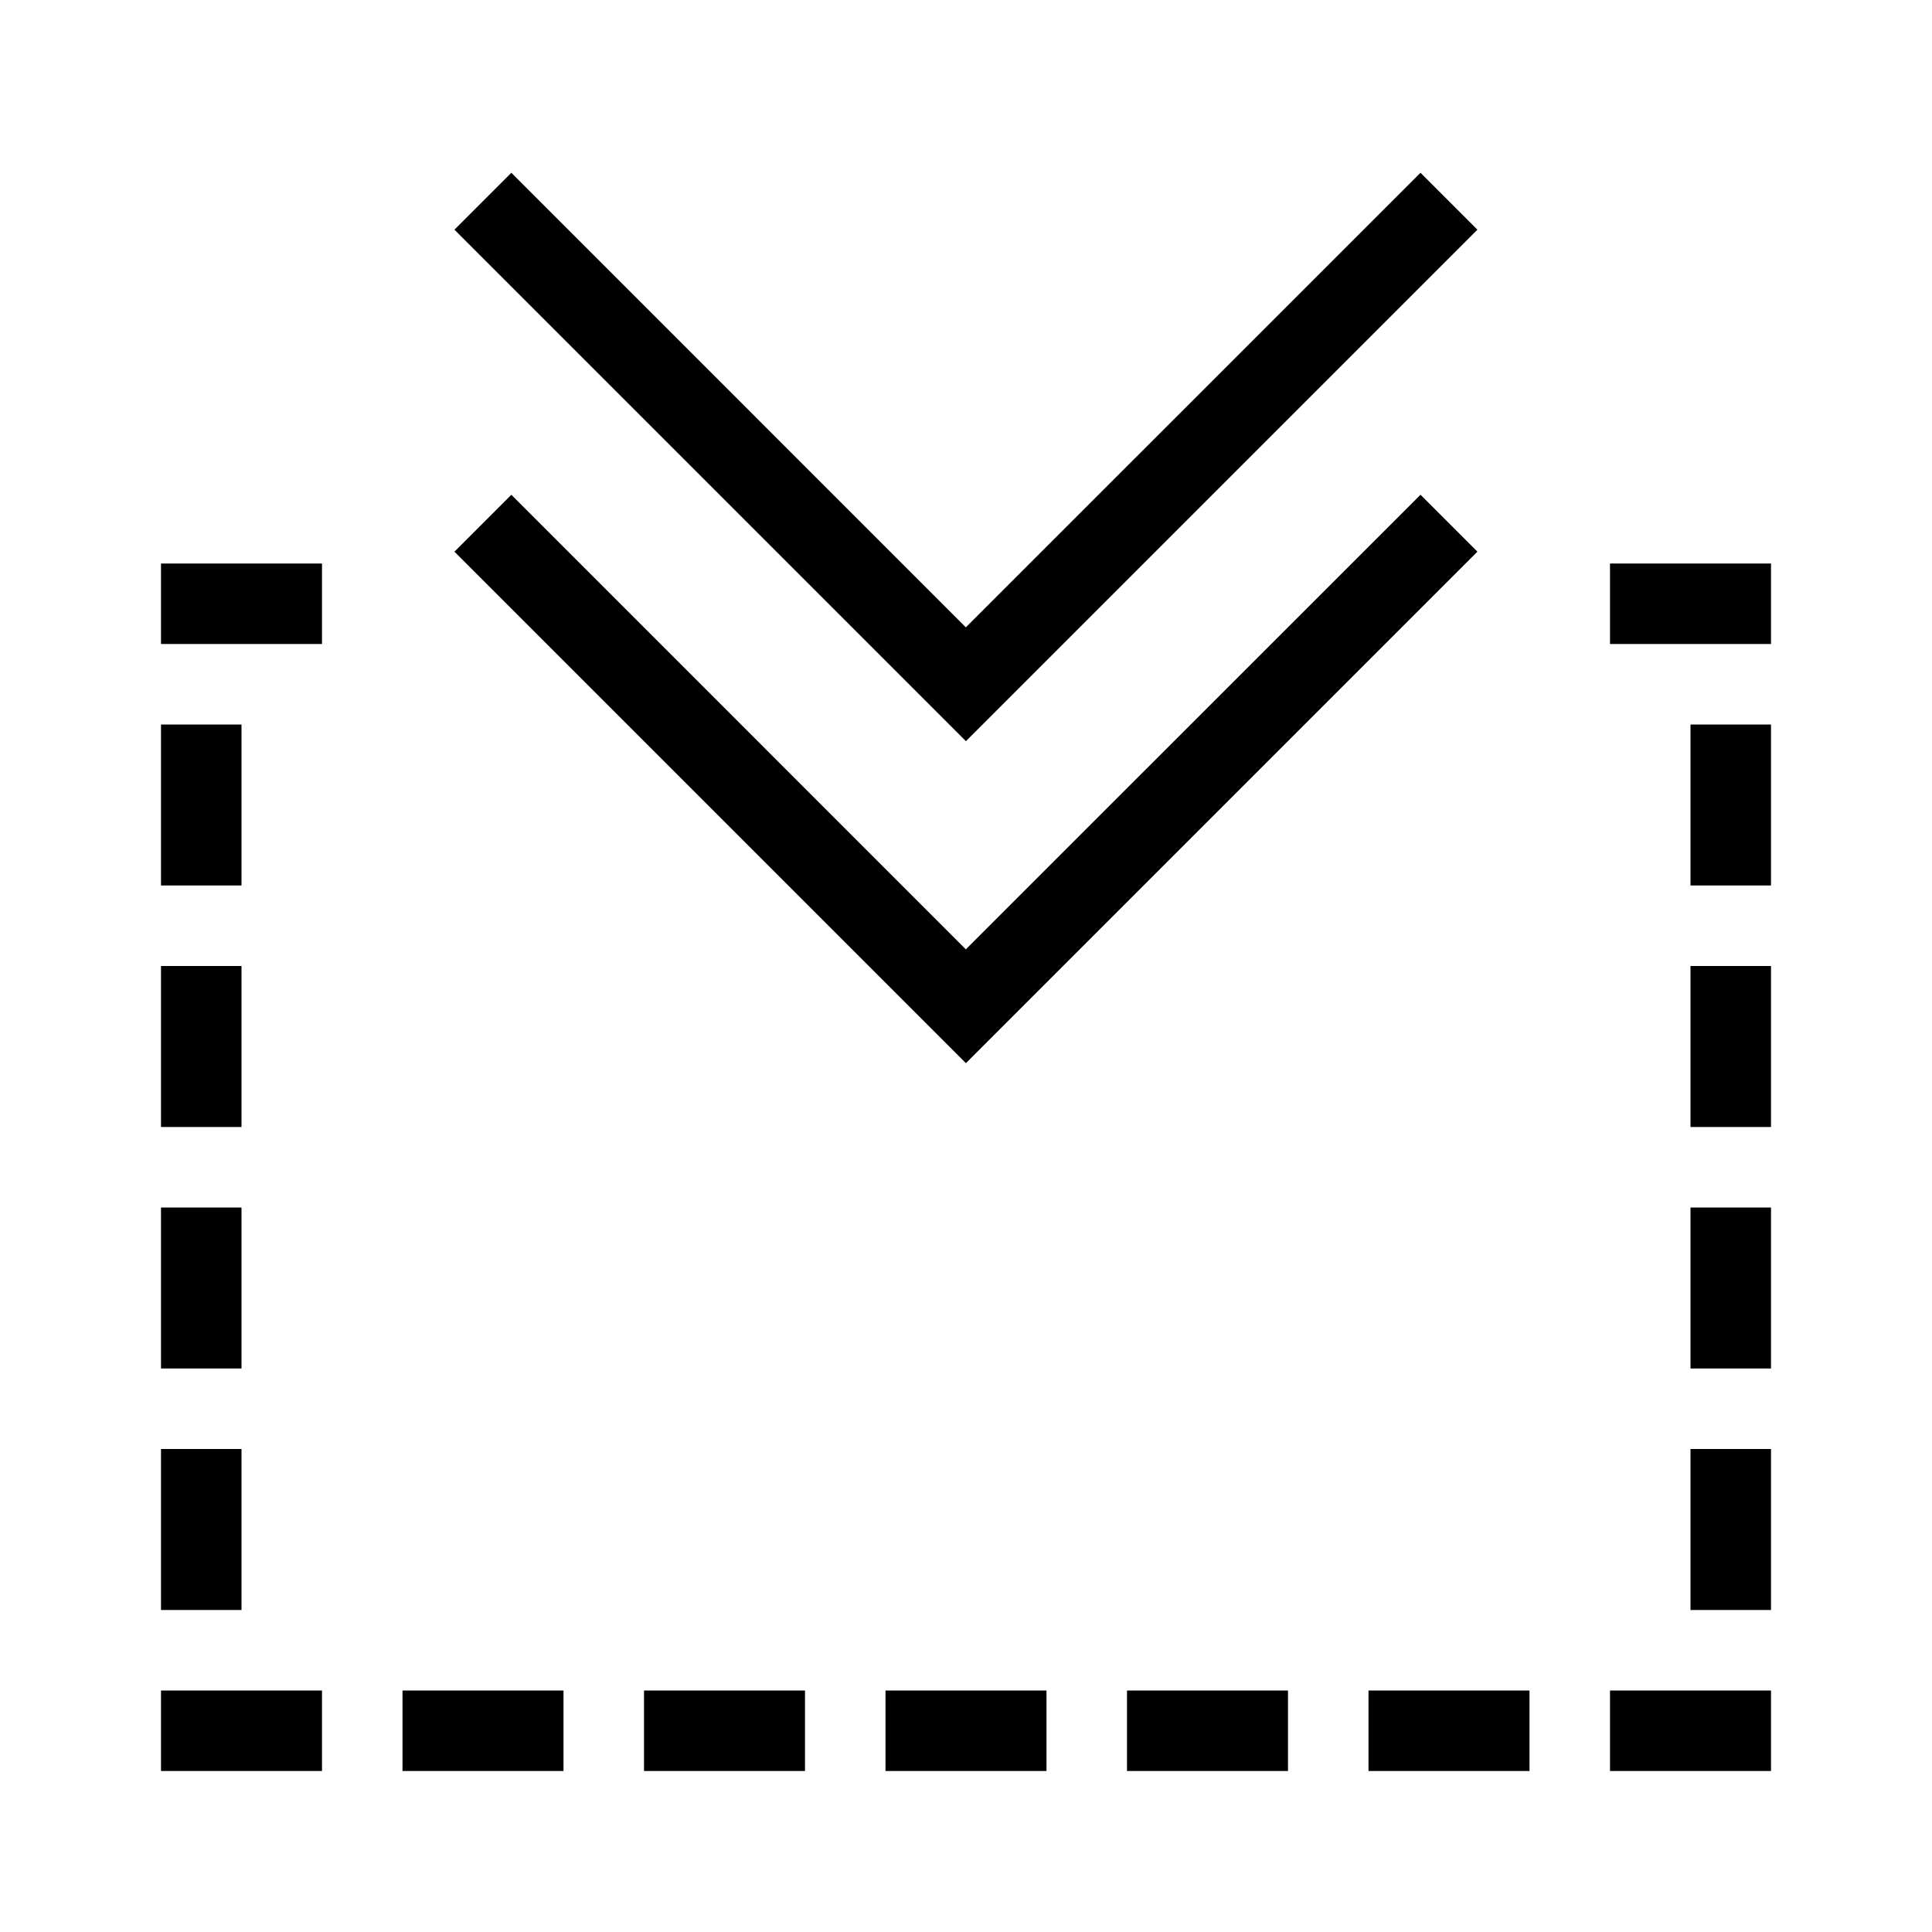 <svg height="24" viewBox="0 0 24 24" width="24" xmlns="http://www.w3.org/2000/svg"><path d="m4 21v1h-2v-1zm3 0v1h-2v-1zm3 0v1h-2v-1zm3 0v1h-2v-1zm3 0v1h-2v-1zm3 0v1h-2v-1zm3 0v1h-2v-1zm-19-3v2h-1v-2zm19 0v2h-1v-2zm-19-3v2h-1v-2zm19 0v2h-1v-2zm-19-3v2h-1v-2zm19 0v2h-1v-2zm-4.354-5.854.707.707-6.354 6.354-6.354-6.354.707-.707 5.646 5.647zm-14.646 2.854v2h-1v-2zm19 0v2h-1v-2zm-4.354-6.854.707.707-6.354 6.354-6.354-6.354.707-.707 5.646 5.647zm-13.646 4.854v1h-2v-1zm18 0v1h-2v-1z"/></svg>